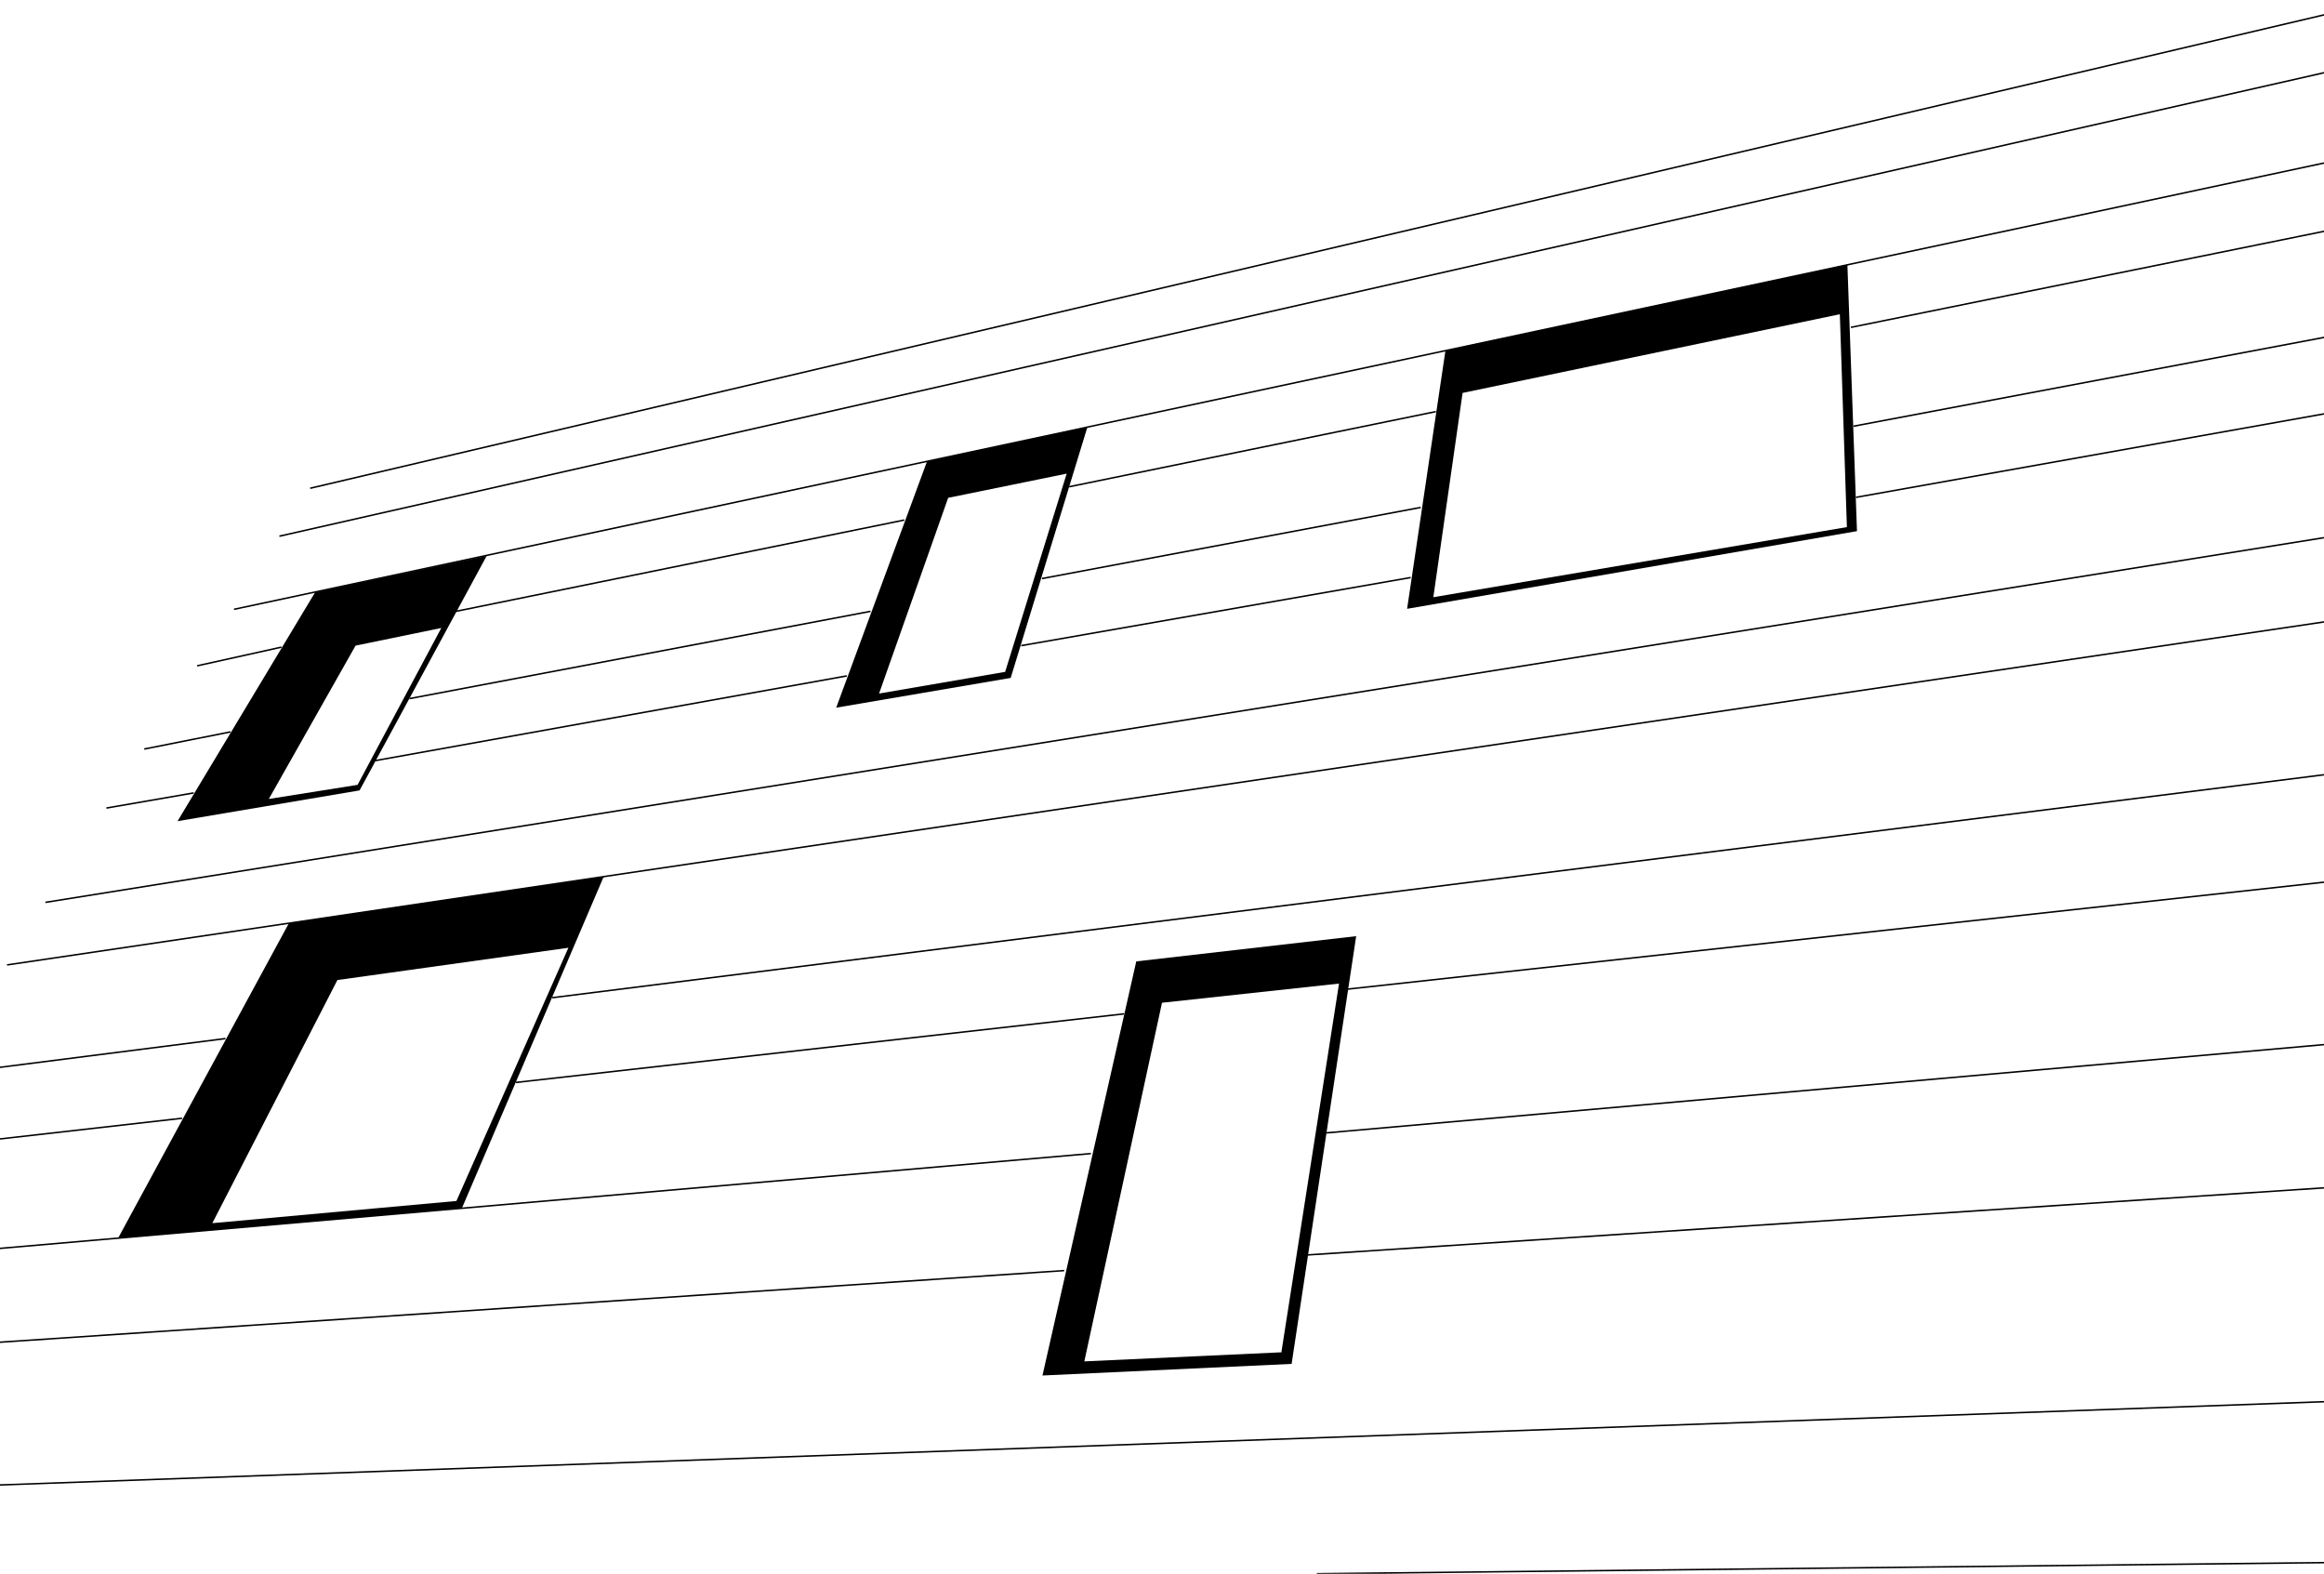 <?xml version="1.0" encoding="utf-8"?>
<!-- Generator: Adobe Illustrator 26.0.3, SVG Export Plug-In . SVG Version: 6.00 Build 0)  -->
<svg version="1.1" id="SELECCION_xA0_Imagen_1_" xmlns="http://www.w3.org/2000/svg" xmlns:xlink="http://www.w3.org/1999/xlink"
x="0px" y="0px" width="460.8px" height="312px" viewBox="0 0 460.8 312" style="enable-background:new 0 0 460.8 312;"
xml:space="preserve">
<style type="text/css">
.st0{fill:none;stroke:#000000;stroke-width:0.3;stroke-miterlimit:10;}
.st1{fill:#000000;}
</style>
<line class="st0" x1="61.5" y1="96.8" x2="461" y2="2.9"/>
<line class="st0" x1="55.4" y1="106.3" x2="460.9" y2="14.4"/>
<line class="st0" x1="46.4" y1="120.8" x2="460.9" y2="32.3"/>
<line class="st0" x1="367" y1="64.9" x2="461.1" y2="45.8"/>
<line class="st0" x1="367.5" y1="84.5" x2="461.3" y2="66.8"/>
<line class="st0" x1="368" y1="98.6" x2="461.1" y2="82"/>
<line class="st0" x1="212" y1="96.5" x2="284.7" y2="81.6"/>
<line class="st0" x1="206.6" y1="114.7" x2="281.7" y2="100.6"/>
<line class="st0" x1="202.5" y1="128" x2="279.7" y2="114.5"/>
<line class="st0" x1="179.3" y1="103.1" x2="90.4" y2="121.2"/>
<line class="st0" x1="81.2" y1="138.5" x2="172.6" y2="121.2"/>
<line class="st0" x1="74.4" y1="150.8" x2="167.9" y2="134"/>
<line class="st0" x1="55.8" y1="128.3" x2="39.1" y2="132"/>
<line class="st0" x1="45.7" y1="145.1" x2="28.6" y2="148.5"/>
<line class="st0" x1="38.4" y1="157.2" x2="21.1" y2="160.2"/>
<line class="st0" x1="9" y1="178.9" x2="460.8" y2="106.6"/>
<line class="st0" x1="1.4" y1="191.3" x2="460.8" y2="123.3"/>
<line class="st0" x1="0" y1="211.6" x2="44.7" y2="205.9"/>
<line class="st0" x1="0" y1="225.8" x2="36.1" y2="221.7"/>
<path class="st0" d="M216.3,228.7"/>
<path class="st0" d="M0,247.5"/>
<line class="st0" x1="109.5" y1="197.8" x2="460.8" y2="153.6"/>
<line class="st0" x1="102.3" y1="214.6" x2="222.9" y2="201"/>
<line class="st0" x1="267.2" y1="196.1" x2="460.8" y2="174.9"/>
<line class="st0" x1="263" y1="224.6" x2="460.8" y2="207.1"/>
<line class="st0" x1="259.2" y1="248.8" x2="460.8" y2="235.5"/>
<line class="st0" x1="211" y1="251.9" x2="0" y2="266.1"/>
<line class="st0" x1="0" y1="294.4" x2="460.8" y2="277.9"/>
<line class="st0" x1="261.1" y1="312" x2="460.8" y2="309.8"/>
<path class="st1" d="M57.3,183l-33.9,62.5l68.2-6l28.1-65.7L57.3,183z M90.5,238.1l-48.4,4.4l24.8-48.2l45.8-6.4L90.5,238.1z"/>
<path class="st1" d="M62.5,117.4l-27.3,45.4l36.1-6.1l25.2-46.5L62.5,117.4z M70.9,155.6l-17.6,2.8L70.5,128l17-3.5L70.9,155.6z"/>
<path class="st1" d="M183.8,91.5l-18,48.8l34.6-5.9l15.2-49.7L183.8,91.5z M199.3,133.2l-25,4.3l13.7-38.8l23.5-4.8L199.3,133.2z"/>
<path class="st1" d="M366.3,52.5l-79.7,17l-7.6,51.2l89.2-15.4L366.3,52.5z M290,77.9l74.8-15.6l1.4,42.2l-82,13.9L290,77.9z"/>
<path class="st1" d="M225.3,190.6l-18.6,82.1l49.4-2.3l12.8-84.8L225.3,190.6z M254.1,267.9l0,0.2l-39.1,1.8l15.4-71.1l35.1-3.8
L254.1,267.9z"/>
<line class="st0" x1="0" y1="247.5" x2="216.3" y2="228.7"/>
</svg>